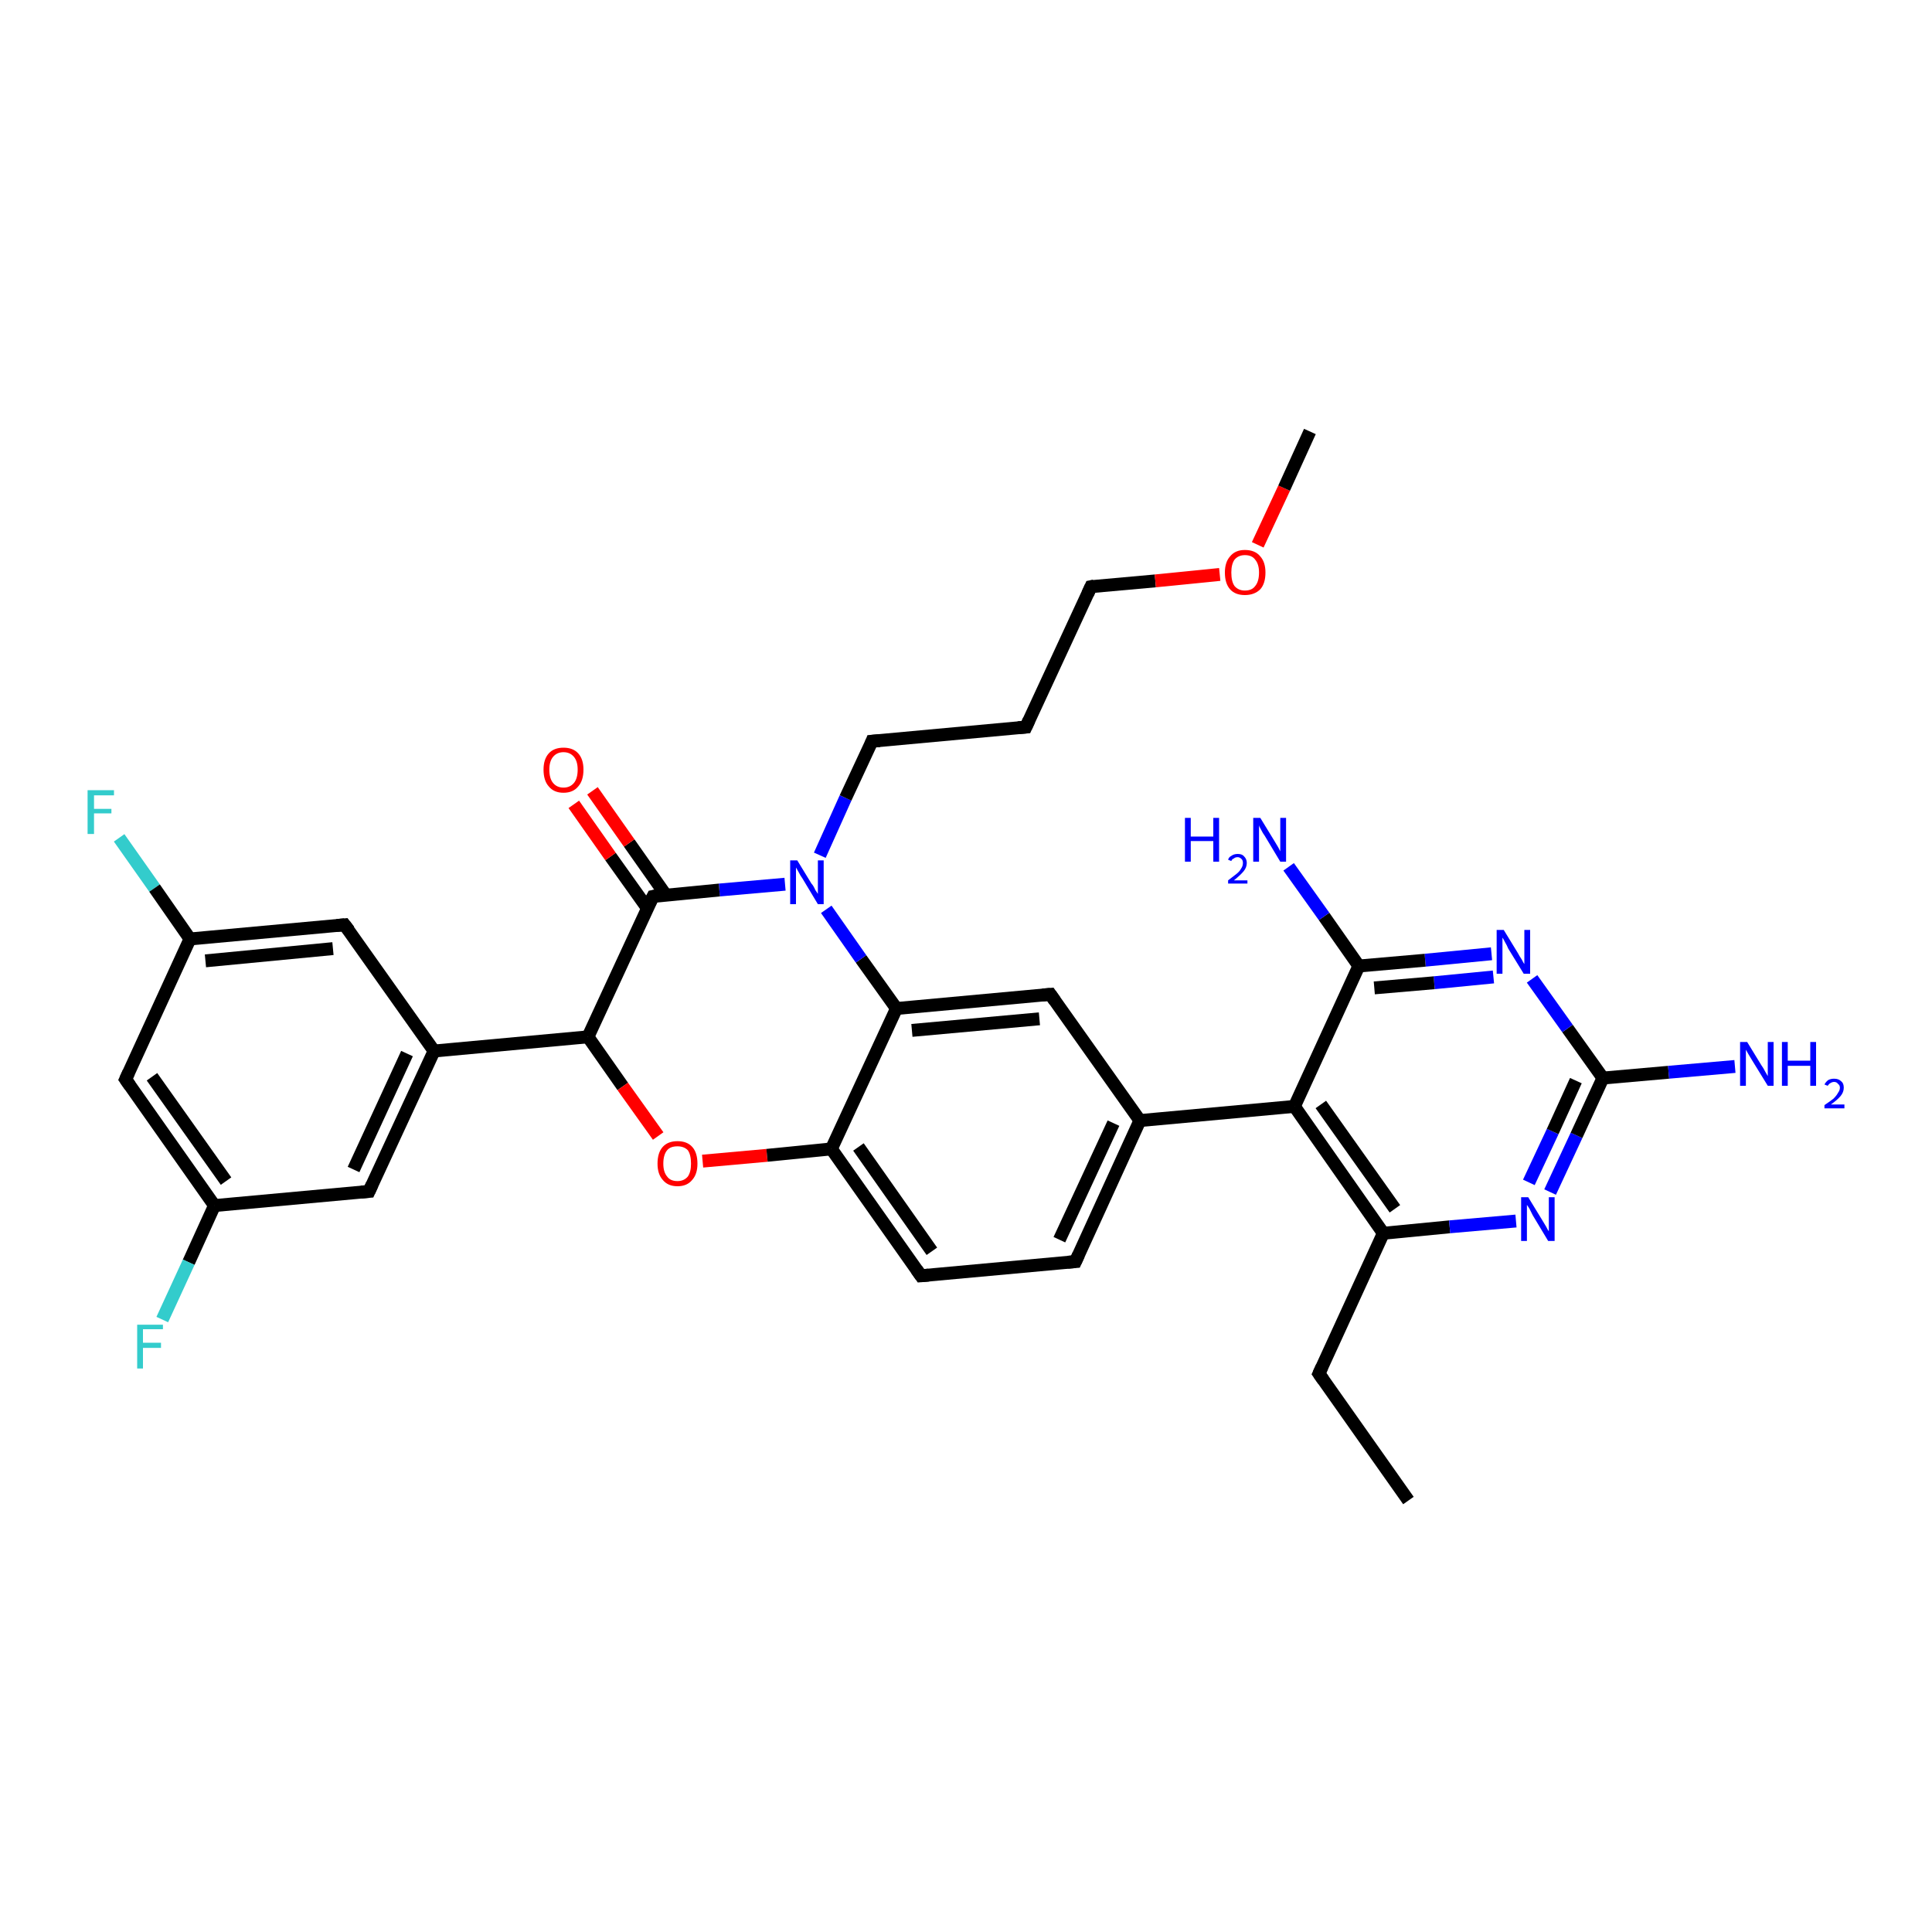 <?xml version='1.0' encoding='iso-8859-1'?>
<svg version='1.1' baseProfile='full'
              xmlns='http://www.w3.org/2000/svg'
                      xmlns:rdkit='http://www.rdkit.org/xml'
                      xmlns:xlink='http://www.w3.org/1999/xlink'
                  xml:space='preserve'
width='300px' height='300px' viewBox='0 0 300 300'>
<!-- END OF HEADER -->
<rect style='opacity:1.0;fill:#FFFFFF;stroke:none' width='300.0' height='300.0' x='0.0' y='0.0'> </rect>
<path class='bond-0 atom-0 atom-1' d='M 18.5,130.1 L 24.0,137.9' style='fill:none;fill-rule:evenodd;stroke:#33CCCC;stroke-width:2.0px;stroke-linecap:butt;stroke-linejoin:miter;stroke-opacity:1' />
<path class='bond-0 atom-0 atom-1' d='M 24.0,137.9 L 29.5,145.8' style='fill:none;fill-rule:evenodd;stroke:#000000;stroke-width:2.0px;stroke-linecap:butt;stroke-linejoin:miter;stroke-opacity:1' />
<path class='bond-1 atom-1 atom-2' d='M 29.5,145.8 L 53.5,143.6' style='fill:none;fill-rule:evenodd;stroke:#000000;stroke-width:2.0px;stroke-linecap:butt;stroke-linejoin:miter;stroke-opacity:1' />
<path class='bond-1 atom-1 atom-2' d='M 31.9,149.2 L 51.7,147.3' style='fill:none;fill-rule:evenodd;stroke:#000000;stroke-width:2.0px;stroke-linecap:butt;stroke-linejoin:miter;stroke-opacity:1' />
<path class='bond-2 atom-2 atom-3' d='M 53.5,143.6 L 67.4,163.2' style='fill:none;fill-rule:evenodd;stroke:#000000;stroke-width:2.0px;stroke-linecap:butt;stroke-linejoin:miter;stroke-opacity:1' />
<path class='bond-3 atom-3 atom-4' d='M 67.4,163.2 L 57.3,185.0' style='fill:none;fill-rule:evenodd;stroke:#000000;stroke-width:2.0px;stroke-linecap:butt;stroke-linejoin:miter;stroke-opacity:1' />
<path class='bond-3 atom-3 atom-4' d='M 63.2,163.6 L 54.9,181.6' style='fill:none;fill-rule:evenodd;stroke:#000000;stroke-width:2.0px;stroke-linecap:butt;stroke-linejoin:miter;stroke-opacity:1' />
<path class='bond-4 atom-4 atom-5' d='M 57.3,185.0 L 33.3,187.2' style='fill:none;fill-rule:evenodd;stroke:#000000;stroke-width:2.0px;stroke-linecap:butt;stroke-linejoin:miter;stroke-opacity:1' />
<path class='bond-5 atom-5 atom-6' d='M 33.3,187.2 L 29.3,196.0' style='fill:none;fill-rule:evenodd;stroke:#000000;stroke-width:2.0px;stroke-linecap:butt;stroke-linejoin:miter;stroke-opacity:1' />
<path class='bond-5 atom-5 atom-6' d='M 29.3,196.0 L 25.2,204.9' style='fill:none;fill-rule:evenodd;stroke:#33CCCC;stroke-width:2.0px;stroke-linecap:butt;stroke-linejoin:miter;stroke-opacity:1' />
<path class='bond-6 atom-5 atom-7' d='M 33.3,187.2 L 19.5,167.6' style='fill:none;fill-rule:evenodd;stroke:#000000;stroke-width:2.0px;stroke-linecap:butt;stroke-linejoin:miter;stroke-opacity:1' />
<path class='bond-6 atom-5 atom-7' d='M 35.1,183.4 L 23.6,167.2' style='fill:none;fill-rule:evenodd;stroke:#000000;stroke-width:2.0px;stroke-linecap:butt;stroke-linejoin:miter;stroke-opacity:1' />
<path class='bond-7 atom-3 atom-8' d='M 67.4,163.2 L 91.3,161.0' style='fill:none;fill-rule:evenodd;stroke:#000000;stroke-width:2.0px;stroke-linecap:butt;stroke-linejoin:miter;stroke-opacity:1' />
<path class='bond-8 atom-8 atom-9' d='M 91.3,161.0 L 96.7,168.7' style='fill:none;fill-rule:evenodd;stroke:#000000;stroke-width:2.0px;stroke-linecap:butt;stroke-linejoin:miter;stroke-opacity:1' />
<path class='bond-8 atom-8 atom-9' d='M 96.7,168.7 L 102.2,176.4' style='fill:none;fill-rule:evenodd;stroke:#FF0000;stroke-width:2.0px;stroke-linecap:butt;stroke-linejoin:miter;stroke-opacity:1' />
<path class='bond-9 atom-9 atom-10' d='M 109.1,180.3 L 119.1,179.4' style='fill:none;fill-rule:evenodd;stroke:#FF0000;stroke-width:2.0px;stroke-linecap:butt;stroke-linejoin:miter;stroke-opacity:1' />
<path class='bond-9 atom-9 atom-10' d='M 119.1,179.4 L 129.1,178.4' style='fill:none;fill-rule:evenodd;stroke:#000000;stroke-width:2.0px;stroke-linecap:butt;stroke-linejoin:miter;stroke-opacity:1' />
<path class='bond-10 atom-10 atom-11' d='M 129.1,178.4 L 143.0,198.1' style='fill:none;fill-rule:evenodd;stroke:#000000;stroke-width:2.0px;stroke-linecap:butt;stroke-linejoin:miter;stroke-opacity:1' />
<path class='bond-10 atom-10 atom-11' d='M 133.3,178.1 L 144.7,194.3' style='fill:none;fill-rule:evenodd;stroke:#000000;stroke-width:2.0px;stroke-linecap:butt;stroke-linejoin:miter;stroke-opacity:1' />
<path class='bond-11 atom-11 atom-12' d='M 143.0,198.1 L 167.0,195.9' style='fill:none;fill-rule:evenodd;stroke:#000000;stroke-width:2.0px;stroke-linecap:butt;stroke-linejoin:miter;stroke-opacity:1' />
<path class='bond-12 atom-12 atom-13' d='M 167.0,195.9 L 177.0,174.0' style='fill:none;fill-rule:evenodd;stroke:#000000;stroke-width:2.0px;stroke-linecap:butt;stroke-linejoin:miter;stroke-opacity:1' />
<path class='bond-12 atom-12 atom-13' d='M 164.5,192.5 L 172.9,174.4' style='fill:none;fill-rule:evenodd;stroke:#000000;stroke-width:2.0px;stroke-linecap:butt;stroke-linejoin:miter;stroke-opacity:1' />
<path class='bond-13 atom-13 atom-14' d='M 177.0,174.0 L 201.0,171.8' style='fill:none;fill-rule:evenodd;stroke:#000000;stroke-width:2.0px;stroke-linecap:butt;stroke-linejoin:miter;stroke-opacity:1' />
<path class='bond-14 atom-14 atom-15' d='M 201.0,171.8 L 214.8,191.5' style='fill:none;fill-rule:evenodd;stroke:#000000;stroke-width:2.0px;stroke-linecap:butt;stroke-linejoin:miter;stroke-opacity:1' />
<path class='bond-14 atom-14 atom-15' d='M 205.1,171.5 L 216.6,187.7' style='fill:none;fill-rule:evenodd;stroke:#000000;stroke-width:2.0px;stroke-linecap:butt;stroke-linejoin:miter;stroke-opacity:1' />
<path class='bond-15 atom-15 atom-16' d='M 214.8,191.5 L 225.1,190.5' style='fill:none;fill-rule:evenodd;stroke:#000000;stroke-width:2.0px;stroke-linecap:butt;stroke-linejoin:miter;stroke-opacity:1' />
<path class='bond-15 atom-15 atom-16' d='M 225.1,190.5 L 235.4,189.6' style='fill:none;fill-rule:evenodd;stroke:#0000FF;stroke-width:2.0px;stroke-linecap:butt;stroke-linejoin:miter;stroke-opacity:1' />
<path class='bond-16 atom-16 atom-17' d='M 240.7,185.1 L 244.8,176.3' style='fill:none;fill-rule:evenodd;stroke:#0000FF;stroke-width:2.0px;stroke-linecap:butt;stroke-linejoin:miter;stroke-opacity:1' />
<path class='bond-16 atom-16 atom-17' d='M 244.8,176.3 L 248.9,167.4' style='fill:none;fill-rule:evenodd;stroke:#000000;stroke-width:2.0px;stroke-linecap:butt;stroke-linejoin:miter;stroke-opacity:1' />
<path class='bond-16 atom-16 atom-17' d='M 237.4,183.6 L 241.1,175.7' style='fill:none;fill-rule:evenodd;stroke:#0000FF;stroke-width:2.0px;stroke-linecap:butt;stroke-linejoin:miter;stroke-opacity:1' />
<path class='bond-16 atom-16 atom-17' d='M 241.1,175.7 L 244.7,167.8' style='fill:none;fill-rule:evenodd;stroke:#000000;stroke-width:2.0px;stroke-linecap:butt;stroke-linejoin:miter;stroke-opacity:1' />
<path class='bond-17 atom-17 atom-18' d='M 248.9,167.4 L 243.4,159.7' style='fill:none;fill-rule:evenodd;stroke:#000000;stroke-width:2.0px;stroke-linecap:butt;stroke-linejoin:miter;stroke-opacity:1' />
<path class='bond-17 atom-17 atom-18' d='M 243.4,159.7 L 237.9,152.0' style='fill:none;fill-rule:evenodd;stroke:#0000FF;stroke-width:2.0px;stroke-linecap:butt;stroke-linejoin:miter;stroke-opacity:1' />
<path class='bond-18 atom-18 atom-19' d='M 231.6,148.1 L 221.3,149.1' style='fill:none;fill-rule:evenodd;stroke:#0000FF;stroke-width:2.0px;stroke-linecap:butt;stroke-linejoin:miter;stroke-opacity:1' />
<path class='bond-18 atom-18 atom-19' d='M 221.3,149.1 L 211.0,150.0' style='fill:none;fill-rule:evenodd;stroke:#000000;stroke-width:2.0px;stroke-linecap:butt;stroke-linejoin:miter;stroke-opacity:1' />
<path class='bond-18 atom-18 atom-19' d='M 231.9,151.7 L 222.7,152.6' style='fill:none;fill-rule:evenodd;stroke:#0000FF;stroke-width:2.0px;stroke-linecap:butt;stroke-linejoin:miter;stroke-opacity:1' />
<path class='bond-18 atom-18 atom-19' d='M 222.7,152.6 L 213.4,153.4' style='fill:none;fill-rule:evenodd;stroke:#000000;stroke-width:2.0px;stroke-linecap:butt;stroke-linejoin:miter;stroke-opacity:1' />
<path class='bond-19 atom-19 atom-20' d='M 211.0,150.0 L 205.6,142.3' style='fill:none;fill-rule:evenodd;stroke:#000000;stroke-width:2.0px;stroke-linecap:butt;stroke-linejoin:miter;stroke-opacity:1' />
<path class='bond-19 atom-19 atom-20' d='M 205.6,142.3 L 200.1,134.6' style='fill:none;fill-rule:evenodd;stroke:#0000FF;stroke-width:2.0px;stroke-linecap:butt;stroke-linejoin:miter;stroke-opacity:1' />
<path class='bond-20 atom-17 atom-21' d='M 248.9,167.4 L 259.1,166.5' style='fill:none;fill-rule:evenodd;stroke:#000000;stroke-width:2.0px;stroke-linecap:butt;stroke-linejoin:miter;stroke-opacity:1' />
<path class='bond-20 atom-17 atom-21' d='M 259.1,166.5 L 269.4,165.6' style='fill:none;fill-rule:evenodd;stroke:#0000FF;stroke-width:2.0px;stroke-linecap:butt;stroke-linejoin:miter;stroke-opacity:1' />
<path class='bond-21 atom-15 atom-22' d='M 214.8,191.5 L 204.8,213.3' style='fill:none;fill-rule:evenodd;stroke:#000000;stroke-width:2.0px;stroke-linecap:butt;stroke-linejoin:miter;stroke-opacity:1' />
<path class='bond-22 atom-22 atom-23' d='M 204.8,213.3 L 218.7,233.0' style='fill:none;fill-rule:evenodd;stroke:#000000;stroke-width:2.0px;stroke-linecap:butt;stroke-linejoin:miter;stroke-opacity:1' />
<path class='bond-23 atom-13 atom-24' d='M 177.0,174.0 L 163.1,154.4' style='fill:none;fill-rule:evenodd;stroke:#000000;stroke-width:2.0px;stroke-linecap:butt;stroke-linejoin:miter;stroke-opacity:1' />
<path class='bond-24 atom-24 atom-25' d='M 163.1,154.4 L 139.2,156.6' style='fill:none;fill-rule:evenodd;stroke:#000000;stroke-width:2.0px;stroke-linecap:butt;stroke-linejoin:miter;stroke-opacity:1' />
<path class='bond-24 atom-24 atom-25' d='M 161.4,158.2 L 141.6,160.0' style='fill:none;fill-rule:evenodd;stroke:#000000;stroke-width:2.0px;stroke-linecap:butt;stroke-linejoin:miter;stroke-opacity:1' />
<path class='bond-25 atom-25 atom-26' d='M 139.2,156.6 L 133.7,148.9' style='fill:none;fill-rule:evenodd;stroke:#000000;stroke-width:2.0px;stroke-linecap:butt;stroke-linejoin:miter;stroke-opacity:1' />
<path class='bond-25 atom-25 atom-26' d='M 133.7,148.9 L 128.3,141.2' style='fill:none;fill-rule:evenodd;stroke:#0000FF;stroke-width:2.0px;stroke-linecap:butt;stroke-linejoin:miter;stroke-opacity:1' />
<path class='bond-26 atom-26 atom-27' d='M 121.9,137.3 L 111.7,138.2' style='fill:none;fill-rule:evenodd;stroke:#0000FF;stroke-width:2.0px;stroke-linecap:butt;stroke-linejoin:miter;stroke-opacity:1' />
<path class='bond-26 atom-26 atom-27' d='M 111.7,138.2 L 101.4,139.2' style='fill:none;fill-rule:evenodd;stroke:#000000;stroke-width:2.0px;stroke-linecap:butt;stroke-linejoin:miter;stroke-opacity:1' />
<path class='bond-27 atom-27 atom-28' d='M 103.4,139.0 L 97.7,130.9' style='fill:none;fill-rule:evenodd;stroke:#000000;stroke-width:2.0px;stroke-linecap:butt;stroke-linejoin:miter;stroke-opacity:1' />
<path class='bond-27 atom-27 atom-28' d='M 97.7,130.9 L 92.0,122.8' style='fill:none;fill-rule:evenodd;stroke:#FF0000;stroke-width:2.0px;stroke-linecap:butt;stroke-linejoin:miter;stroke-opacity:1' />
<path class='bond-27 atom-27 atom-28' d='M 100.5,141.0 L 94.8,133.0' style='fill:none;fill-rule:evenodd;stroke:#000000;stroke-width:2.0px;stroke-linecap:butt;stroke-linejoin:miter;stroke-opacity:1' />
<path class='bond-27 atom-27 atom-28' d='M 94.8,133.0 L 89.1,124.9' style='fill:none;fill-rule:evenodd;stroke:#FF0000;stroke-width:2.0px;stroke-linecap:butt;stroke-linejoin:miter;stroke-opacity:1' />
<path class='bond-28 atom-26 atom-29' d='M 127.3,132.8 L 131.3,123.9' style='fill:none;fill-rule:evenodd;stroke:#0000FF;stroke-width:2.0px;stroke-linecap:butt;stroke-linejoin:miter;stroke-opacity:1' />
<path class='bond-28 atom-26 atom-29' d='M 131.3,123.9 L 135.4,115.1' style='fill:none;fill-rule:evenodd;stroke:#000000;stroke-width:2.0px;stroke-linecap:butt;stroke-linejoin:miter;stroke-opacity:1' />
<path class='bond-29 atom-29 atom-30' d='M 135.4,115.1 L 159.3,112.9' style='fill:none;fill-rule:evenodd;stroke:#000000;stroke-width:2.0px;stroke-linecap:butt;stroke-linejoin:miter;stroke-opacity:1' />
<path class='bond-30 atom-30 atom-31' d='M 159.3,112.9 L 169.4,91.1' style='fill:none;fill-rule:evenodd;stroke:#000000;stroke-width:2.0px;stroke-linecap:butt;stroke-linejoin:miter;stroke-opacity:1' />
<path class='bond-31 atom-31 atom-32' d='M 169.4,91.1 L 179.4,90.2' style='fill:none;fill-rule:evenodd;stroke:#000000;stroke-width:2.0px;stroke-linecap:butt;stroke-linejoin:miter;stroke-opacity:1' />
<path class='bond-31 atom-31 atom-32' d='M 179.4,90.2 L 189.4,89.2' style='fill:none;fill-rule:evenodd;stroke:#FF0000;stroke-width:2.0px;stroke-linecap:butt;stroke-linejoin:miter;stroke-opacity:1' />
<path class='bond-32 atom-32 atom-33' d='M 195.3,84.6 L 199.4,75.8' style='fill:none;fill-rule:evenodd;stroke:#FF0000;stroke-width:2.0px;stroke-linecap:butt;stroke-linejoin:miter;stroke-opacity:1' />
<path class='bond-32 atom-32 atom-33' d='M 199.4,75.8 L 203.4,67.0' style='fill:none;fill-rule:evenodd;stroke:#000000;stroke-width:2.0px;stroke-linecap:butt;stroke-linejoin:miter;stroke-opacity:1' />
<path class='bond-33 atom-7 atom-1' d='M 19.5,167.6 L 29.5,145.8' style='fill:none;fill-rule:evenodd;stroke:#000000;stroke-width:2.0px;stroke-linecap:butt;stroke-linejoin:miter;stroke-opacity:1' />
<path class='bond-34 atom-19 atom-14' d='M 211.0,150.0 L 201.0,171.8' style='fill:none;fill-rule:evenodd;stroke:#000000;stroke-width:2.0px;stroke-linecap:butt;stroke-linejoin:miter;stroke-opacity:1' />
<path class='bond-35 atom-25 atom-10' d='M 139.2,156.6 L 129.1,178.4' style='fill:none;fill-rule:evenodd;stroke:#000000;stroke-width:2.0px;stroke-linecap:butt;stroke-linejoin:miter;stroke-opacity:1' />
<path class='bond-36 atom-27 atom-8' d='M 101.4,139.2 L 91.3,161.0' style='fill:none;fill-rule:evenodd;stroke:#000000;stroke-width:2.0px;stroke-linecap:butt;stroke-linejoin:miter;stroke-opacity:1' />
<path d='M 52.3,143.7 L 53.5,143.6 L 54.2,144.5' style='fill:none;stroke:#000000;stroke-width:2.0px;stroke-linecap:butt;stroke-linejoin:miter;stroke-opacity:1;' />
<path d='M 57.8,183.9 L 57.3,185.0 L 56.1,185.1' style='fill:none;stroke:#000000;stroke-width:2.0px;stroke-linecap:butt;stroke-linejoin:miter;stroke-opacity:1;' />
<path d='M 20.2,168.6 L 19.5,167.6 L 20.0,166.5' style='fill:none;stroke:#000000;stroke-width:2.0px;stroke-linecap:butt;stroke-linejoin:miter;stroke-opacity:1;' />
<path d='M 142.3,197.1 L 143.0,198.1 L 144.2,198.0' style='fill:none;stroke:#000000;stroke-width:2.0px;stroke-linecap:butt;stroke-linejoin:miter;stroke-opacity:1;' />
<path d='M 165.8,196.0 L 167.0,195.9 L 167.5,194.8' style='fill:none;stroke:#000000;stroke-width:2.0px;stroke-linecap:butt;stroke-linejoin:miter;stroke-opacity:1;' />
<path d='M 205.3,212.2 L 204.8,213.3 L 205.5,214.3' style='fill:none;stroke:#000000;stroke-width:2.0px;stroke-linecap:butt;stroke-linejoin:miter;stroke-opacity:1;' />
<path d='M 163.8,155.4 L 163.1,154.4 L 161.9,154.5' style='fill:none;stroke:#000000;stroke-width:2.0px;stroke-linecap:butt;stroke-linejoin:miter;stroke-opacity:1;' />
<path d='M 101.9,139.1 L 101.4,139.2 L 100.9,140.2' style='fill:none;stroke:#000000;stroke-width:2.0px;stroke-linecap:butt;stroke-linejoin:miter;stroke-opacity:1;' />
<path d='M 135.2,115.6 L 135.4,115.1 L 136.6,115.0' style='fill:none;stroke:#000000;stroke-width:2.0px;stroke-linecap:butt;stroke-linejoin:miter;stroke-opacity:1;' />
<path d='M 158.1,113.0 L 159.3,112.9 L 159.8,111.8' style='fill:none;stroke:#000000;stroke-width:2.0px;stroke-linecap:butt;stroke-linejoin:miter;stroke-opacity:1;' />
<path d='M 168.9,92.2 L 169.4,91.1 L 169.9,91.0' style='fill:none;stroke:#000000;stroke-width:2.0px;stroke-linecap:butt;stroke-linejoin:miter;stroke-opacity:1;' />
<path class='atom-0' d='M 13.6 122.7
L 17.7 122.7
L 17.7 123.5
L 14.6 123.5
L 14.6 125.6
L 17.3 125.6
L 17.3 126.3
L 14.6 126.3
L 14.6 129.5
L 13.6 129.5
L 13.6 122.7
' fill='#33CCCC'/>
<path class='atom-6' d='M 21.3 205.7
L 25.3 205.7
L 25.3 206.4
L 22.2 206.4
L 22.2 208.5
L 25.0 208.5
L 25.0 209.3
L 22.2 209.3
L 22.2 212.5
L 21.3 212.5
L 21.3 205.7
' fill='#33CCCC'/>
<path class='atom-9' d='M 102.1 180.7
Q 102.1 179.0, 102.9 178.1
Q 103.7 177.2, 105.2 177.2
Q 106.7 177.2, 107.5 178.1
Q 108.3 179.0, 108.3 180.7
Q 108.3 182.3, 107.5 183.2
Q 106.7 184.2, 105.2 184.2
Q 103.7 184.2, 102.9 183.2
Q 102.1 182.3, 102.1 180.7
M 105.2 183.4
Q 106.2 183.4, 106.8 182.7
Q 107.3 182.0, 107.3 180.7
Q 107.3 179.3, 106.8 178.6
Q 106.2 178.0, 105.2 178.0
Q 104.1 178.0, 103.6 178.6
Q 103.0 179.3, 103.0 180.7
Q 103.0 182.0, 103.6 182.7
Q 104.1 183.4, 105.2 183.4
' fill='#FF0000'/>
<path class='atom-16' d='M 237.3 185.9
L 239.5 189.5
Q 239.7 189.8, 240.1 190.5
Q 240.4 191.1, 240.5 191.2
L 240.5 185.9
L 241.4 185.9
L 241.4 192.7
L 240.4 192.7
L 238.0 188.7
Q 237.8 188.3, 237.5 187.7
Q 237.2 187.2, 237.1 187.1
L 237.1 192.7
L 236.2 192.7
L 236.2 185.9
L 237.3 185.9
' fill='#0000FF'/>
<path class='atom-18' d='M 233.5 144.4
L 235.7 148.0
Q 235.9 148.4, 236.3 149.0
Q 236.6 149.6, 236.7 149.7
L 236.7 144.4
L 237.6 144.4
L 237.6 151.2
L 236.6 151.2
L 234.2 147.3
Q 234.0 146.8, 233.7 146.3
Q 233.4 145.7, 233.3 145.6
L 233.3 151.2
L 232.4 151.2
L 232.4 144.4
L 233.5 144.4
' fill='#0000FF'/>
<path class='atom-20' d='M 184.0 127.0
L 184.9 127.0
L 184.9 129.9
L 188.4 129.9
L 188.4 127.0
L 189.3 127.0
L 189.3 133.8
L 188.4 133.8
L 188.4 130.6
L 184.9 130.6
L 184.9 133.8
L 184.0 133.8
L 184.0 127.0
' fill='#0000FF'/>
<path class='atom-20' d='M 190.7 133.5
Q 190.8 133.1, 191.2 132.9
Q 191.6 132.6, 192.2 132.6
Q 192.9 132.6, 193.2 133.0
Q 193.6 133.4, 193.6 134.0
Q 193.6 134.7, 193.1 135.3
Q 192.6 135.9, 191.6 136.7
L 193.7 136.7
L 193.7 137.2
L 190.7 137.2
L 190.7 136.7
Q 191.5 136.1, 192.0 135.7
Q 192.5 135.3, 192.7 134.9
Q 193.0 134.5, 193.0 134.0
Q 193.0 133.6, 192.8 133.4
Q 192.5 133.1, 192.2 133.1
Q 191.8 133.1, 191.6 133.3
Q 191.3 133.4, 191.2 133.7
L 190.7 133.5
' fill='#0000FF'/>
<path class='atom-20' d='M 195.7 127.0
L 197.9 130.6
Q 198.1 130.9, 198.5 131.6
Q 198.8 132.2, 198.8 132.2
L 198.8 127.0
L 199.7 127.0
L 199.7 133.8
L 198.8 133.8
L 196.4 129.8
Q 196.1 129.4, 195.8 128.8
Q 195.5 128.3, 195.5 128.1
L 195.5 133.8
L 194.6 133.8
L 194.6 127.0
L 195.7 127.0
' fill='#0000FF'/>
<path class='atom-21' d='M 271.3 161.8
L 273.5 165.4
Q 273.8 165.8, 274.1 166.4
Q 274.5 167.1, 274.5 167.1
L 274.5 161.8
L 275.4 161.8
L 275.4 168.6
L 274.5 168.6
L 272.1 164.7
Q 271.8 164.2, 271.5 163.7
Q 271.2 163.2, 271.1 163.0
L 271.1 168.6
L 270.2 168.6
L 270.2 161.8
L 271.3 161.8
' fill='#0000FF'/>
<path class='atom-21' d='M 276.7 161.8
L 277.6 161.8
L 277.6 164.7
L 281.1 164.7
L 281.1 161.8
L 282.0 161.8
L 282.0 168.6
L 281.1 168.6
L 281.1 165.5
L 277.6 165.5
L 277.6 168.6
L 276.7 168.6
L 276.7 161.8
' fill='#0000FF'/>
<path class='atom-21' d='M 283.3 168.4
Q 283.5 168.0, 283.9 167.7
Q 284.3 167.5, 284.8 167.5
Q 285.5 167.5, 285.9 167.9
Q 286.3 168.2, 286.3 168.9
Q 286.3 169.6, 285.8 170.2
Q 285.3 170.8, 284.3 171.5
L 286.4 171.5
L 286.4 172.1
L 283.3 172.1
L 283.3 171.6
Q 284.2 171.0, 284.7 170.6
Q 285.2 170.1, 285.4 169.7
Q 285.7 169.3, 285.7 168.9
Q 285.7 168.5, 285.4 168.3
Q 285.2 168.0, 284.8 168.0
Q 284.5 168.0, 284.2 168.2
Q 284.0 168.3, 283.8 168.6
L 283.3 168.4
' fill='#0000FF'/>
<path class='atom-26' d='M 123.8 133.6
L 126.0 137.2
Q 126.3 137.5, 126.6 138.2
Q 127.0 138.8, 127.0 138.8
L 127.0 133.6
L 127.9 133.6
L 127.9 140.4
L 127.0 140.4
L 124.6 136.4
Q 124.3 136.0, 124.0 135.4
Q 123.7 134.9, 123.6 134.7
L 123.6 140.4
L 122.7 140.4
L 122.7 133.6
L 123.8 133.6
' fill='#0000FF'/>
<path class='atom-28' d='M 84.4 119.5
Q 84.4 117.9, 85.2 117.0
Q 86.0 116.1, 87.5 116.1
Q 89.0 116.1, 89.8 117.0
Q 90.6 117.9, 90.6 119.5
Q 90.6 121.2, 89.8 122.1
Q 89.0 123.1, 87.5 123.1
Q 86.0 123.1, 85.2 122.1
Q 84.4 121.2, 84.4 119.5
M 87.5 122.3
Q 88.5 122.3, 89.1 121.6
Q 89.7 120.9, 89.7 119.5
Q 89.7 118.2, 89.1 117.5
Q 88.5 116.8, 87.5 116.8
Q 86.5 116.8, 85.9 117.5
Q 85.3 118.2, 85.3 119.5
Q 85.3 120.9, 85.9 121.6
Q 86.5 122.3, 87.5 122.3
' fill='#FF0000'/>
<path class='atom-32' d='M 190.2 88.9
Q 190.2 87.3, 191.0 86.4
Q 191.8 85.4, 193.3 85.4
Q 194.9 85.4, 195.7 86.4
Q 196.5 87.3, 196.5 88.9
Q 196.5 90.6, 195.7 91.5
Q 194.8 92.4, 193.3 92.4
Q 191.8 92.4, 191.0 91.5
Q 190.2 90.6, 190.2 88.9
M 193.3 91.7
Q 194.4 91.7, 194.9 91.0
Q 195.5 90.3, 195.5 88.9
Q 195.5 87.6, 194.9 86.9
Q 194.4 86.2, 193.3 86.2
Q 192.3 86.2, 191.7 86.9
Q 191.2 87.6, 191.2 88.9
Q 191.2 90.3, 191.7 91.0
Q 192.3 91.7, 193.3 91.7
' fill='#FF0000'/>
</svg>
